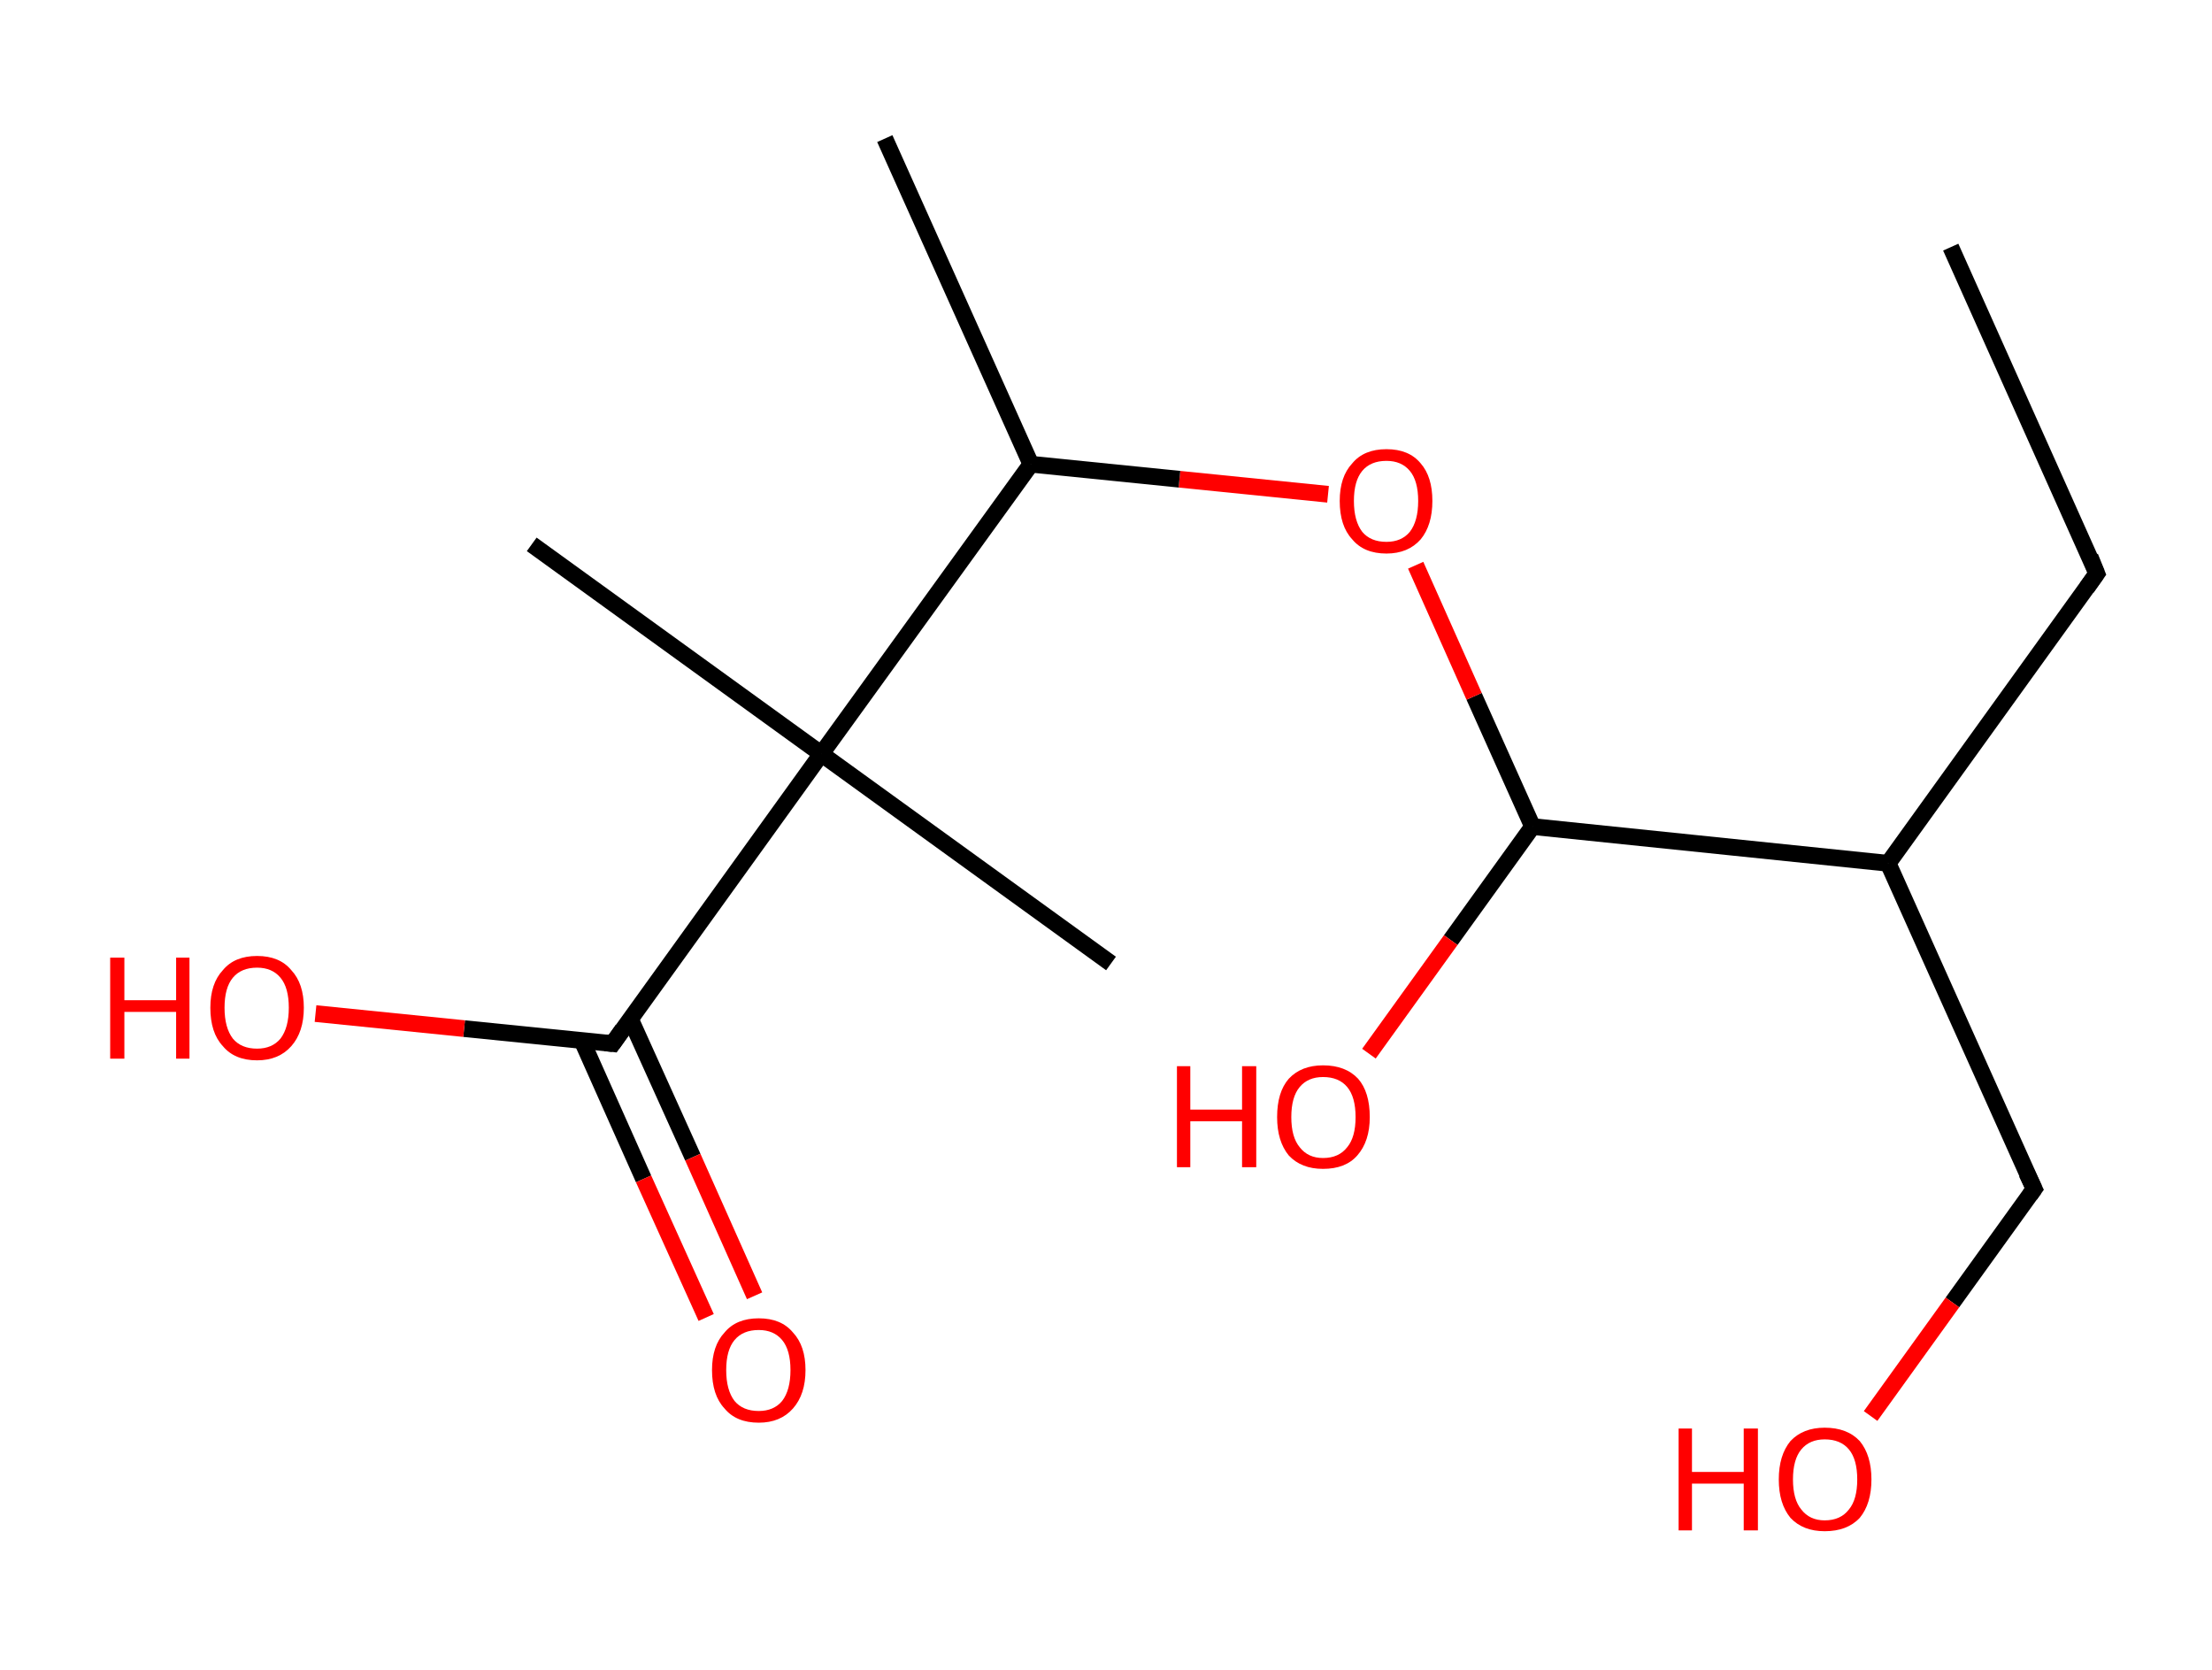<?xml version='1.0' encoding='ASCII' standalone='yes'?>
<svg xmlns="http://www.w3.org/2000/svg" xmlns:rdkit="http://www.rdkit.org/xml" xmlns:xlink="http://www.w3.org/1999/xlink" version="1.1" baseProfile="full" xml:space="preserve" width="265px" height="200px" viewBox="0 0 265 200">
<!-- END OF HEADER -->
<rect style="opacity:1.0;fill:#FFFFFF;stroke:none" width="265.0" height="200.0" x="0.0" y="0.0"> </rect>
<path class="bond-0 atom-0 atom-1" d="M 233.7,29.6 L 251.2,68.7" style="fill:none;fill-rule:evenodd;stroke:#000000;stroke-width:2.0px;stroke-linecap:butt;stroke-linejoin:miter;stroke-opacity:1"/>
<path class="bond-1 atom-1 atom-2" d="M 251.2,68.7 L 226.2,103.4" style="fill:none;fill-rule:evenodd;stroke:#000000;stroke-width:2.0px;stroke-linecap:butt;stroke-linejoin:miter;stroke-opacity:1"/>
<path class="bond-2 atom-2 atom-3" d="M 226.2,103.4 L 243.7,142.4" style="fill:none;fill-rule:evenodd;stroke:#000000;stroke-width:2.0px;stroke-linecap:butt;stroke-linejoin:miter;stroke-opacity:1"/>
<path class="bond-3 atom-3 atom-4" d="M 243.7,142.4 L 233.9,156.0" style="fill:none;fill-rule:evenodd;stroke:#000000;stroke-width:2.0px;stroke-linecap:butt;stroke-linejoin:miter;stroke-opacity:1"/>
<path class="bond-3 atom-3 atom-4" d="M 233.9,156.0 L 224.1,169.6" style="fill:none;fill-rule:evenodd;stroke:#FF0000;stroke-width:2.0px;stroke-linecap:butt;stroke-linejoin:miter;stroke-opacity:1"/>
<path class="bond-4 atom-2 atom-5" d="M 226.2,103.4 L 183.6,99.0" style="fill:none;fill-rule:evenodd;stroke:#000000;stroke-width:2.0px;stroke-linecap:butt;stroke-linejoin:miter;stroke-opacity:1"/>
<path class="bond-5 atom-5 atom-6" d="M 183.6,99.0 L 173.8,112.6" style="fill:none;fill-rule:evenodd;stroke:#000000;stroke-width:2.0px;stroke-linecap:butt;stroke-linejoin:miter;stroke-opacity:1"/>
<path class="bond-5 atom-5 atom-6" d="M 173.8,112.6 L 164.0,126.2" style="fill:none;fill-rule:evenodd;stroke:#FF0000;stroke-width:2.0px;stroke-linecap:butt;stroke-linejoin:miter;stroke-opacity:1"/>
<path class="bond-6 atom-5 atom-7" d="M 183.6,99.0 L 176.6,83.4" style="fill:none;fill-rule:evenodd;stroke:#000000;stroke-width:2.0px;stroke-linecap:butt;stroke-linejoin:miter;stroke-opacity:1"/>
<path class="bond-6 atom-5 atom-7" d="M 176.6,83.4 L 169.6,67.7" style="fill:none;fill-rule:evenodd;stroke:#FF0000;stroke-width:2.0px;stroke-linecap:butt;stroke-linejoin:miter;stroke-opacity:1"/>
<path class="bond-7 atom-7 atom-8" d="M 159.1,59.2 L 141.3,57.4" style="fill:none;fill-rule:evenodd;stroke:#FF0000;stroke-width:2.0px;stroke-linecap:butt;stroke-linejoin:miter;stroke-opacity:1"/>
<path class="bond-7 atom-7 atom-8" d="M 141.3,57.4 L 123.5,55.6" style="fill:none;fill-rule:evenodd;stroke:#000000;stroke-width:2.0px;stroke-linecap:butt;stroke-linejoin:miter;stroke-opacity:1"/>
<path class="bond-8 atom-8 atom-9" d="M 123.5,55.6 L 106.0,16.6" style="fill:none;fill-rule:evenodd;stroke:#000000;stroke-width:2.0px;stroke-linecap:butt;stroke-linejoin:miter;stroke-opacity:1"/>
<path class="bond-9 atom-8 atom-10" d="M 123.5,55.6 L 98.4,90.3" style="fill:none;fill-rule:evenodd;stroke:#000000;stroke-width:2.0px;stroke-linecap:butt;stroke-linejoin:miter;stroke-opacity:1"/>
<path class="bond-10 atom-10 atom-11" d="M 98.4,90.3 L 133.1,115.4" style="fill:none;fill-rule:evenodd;stroke:#000000;stroke-width:2.0px;stroke-linecap:butt;stroke-linejoin:miter;stroke-opacity:1"/>
<path class="bond-11 atom-10 atom-12" d="M 98.4,90.3 L 63.7,65.2" style="fill:none;fill-rule:evenodd;stroke:#000000;stroke-width:2.0px;stroke-linecap:butt;stroke-linejoin:miter;stroke-opacity:1"/>
<path class="bond-12 atom-10 atom-13" d="M 98.4,90.3 L 73.4,125.0" style="fill:none;fill-rule:evenodd;stroke:#000000;stroke-width:2.0px;stroke-linecap:butt;stroke-linejoin:miter;stroke-opacity:1"/>
<path class="bond-13 atom-13 atom-14" d="M 69.7,124.6 L 77.1,141.2" style="fill:none;fill-rule:evenodd;stroke:#000000;stroke-width:2.0px;stroke-linecap:butt;stroke-linejoin:miter;stroke-opacity:1"/>
<path class="bond-13 atom-13 atom-14" d="M 77.1,141.2 L 84.6,157.8" style="fill:none;fill-rule:evenodd;stroke:#FF0000;stroke-width:2.0px;stroke-linecap:butt;stroke-linejoin:miter;stroke-opacity:1"/>
<path class="bond-13 atom-13 atom-14" d="M 75.5,122.0 L 83.0,138.6" style="fill:none;fill-rule:evenodd;stroke:#000000;stroke-width:2.0px;stroke-linecap:butt;stroke-linejoin:miter;stroke-opacity:1"/>
<path class="bond-13 atom-13 atom-14" d="M 83.0,138.6 L 90.4,155.2" style="fill:none;fill-rule:evenodd;stroke:#FF0000;stroke-width:2.0px;stroke-linecap:butt;stroke-linejoin:miter;stroke-opacity:1"/>
<path class="bond-14 atom-13 atom-15" d="M 73.4,125.0 L 55.6,123.2" style="fill:none;fill-rule:evenodd;stroke:#000000;stroke-width:2.0px;stroke-linecap:butt;stroke-linejoin:miter;stroke-opacity:1"/>
<path class="bond-14 atom-13 atom-15" d="M 55.6,123.2 L 37.8,121.4" style="fill:none;fill-rule:evenodd;stroke:#FF0000;stroke-width:2.0px;stroke-linecap:butt;stroke-linejoin:miter;stroke-opacity:1"/>
<path d="M 250.4,66.7 L 251.2,68.7 L 250.0,70.4" style="fill:none;stroke:#000000;stroke-width:2.0px;stroke-linecap:butt;stroke-linejoin:miter;stroke-opacity:1;"/>
<path d="M 242.8,140.5 L 243.7,142.4 L 243.2,143.1" style="fill:none;stroke:#000000;stroke-width:2.0px;stroke-linecap:butt;stroke-linejoin:miter;stroke-opacity:1;"/>
<path d="M 74.6,123.3 L 73.4,125.0 L 72.5,124.9" style="fill:none;stroke:#000000;stroke-width:2.0px;stroke-linecap:butt;stroke-linejoin:miter;stroke-opacity:1;"/>
<path class="atom-4" d="M 201.1 171.1 L 202.7 171.1 L 202.7 176.3 L 208.9 176.3 L 208.9 171.1 L 210.6 171.1 L 210.6 183.3 L 208.9 183.3 L 208.9 177.7 L 202.7 177.7 L 202.7 183.3 L 201.1 183.3 L 201.1 171.1 " fill="#FF0000"/>
<path class="atom-4" d="M 213.1 177.2 Q 213.1 174.3, 214.5 172.6 Q 216.0 171.0, 218.6 171.0 Q 221.3 171.0, 222.8 172.6 Q 224.2 174.3, 224.2 177.2 Q 224.2 180.1, 222.8 181.8 Q 221.3 183.4, 218.6 183.4 Q 216.0 183.4, 214.5 181.8 Q 213.1 180.1, 213.1 177.2 M 218.6 182.1 Q 220.5 182.1, 221.5 180.8 Q 222.5 179.6, 222.5 177.2 Q 222.5 174.8, 221.5 173.6 Q 220.5 172.4, 218.6 172.4 Q 216.8 172.4, 215.8 173.6 Q 214.8 174.8, 214.8 177.2 Q 214.8 179.6, 215.8 180.8 Q 216.8 182.1, 218.6 182.1 " fill="#FF0000"/>
<path class="atom-6" d="M 141.0 127.7 L 142.6 127.7 L 142.6 132.9 L 148.8 132.9 L 148.8 127.7 L 150.5 127.7 L 150.5 139.8 L 148.8 139.8 L 148.8 134.3 L 142.6 134.3 L 142.6 139.8 L 141.0 139.8 L 141.0 127.7 " fill="#FF0000"/>
<path class="atom-6" d="M 153.0 133.8 Q 153.0 130.8, 154.4 129.2 Q 155.9 127.6, 158.5 127.6 Q 161.2 127.6, 162.7 129.2 Q 164.1 130.8, 164.1 133.8 Q 164.1 136.7, 162.6 138.4 Q 161.2 140.0, 158.5 140.0 Q 155.9 140.0, 154.4 138.4 Q 153.0 136.7, 153.0 133.8 M 158.5 138.7 Q 160.4 138.7, 161.4 137.4 Q 162.4 136.2, 162.4 133.8 Q 162.4 131.4, 161.4 130.2 Q 160.4 129.0, 158.5 129.0 Q 156.7 129.0, 155.7 130.2 Q 154.7 131.4, 154.7 133.8 Q 154.7 136.2, 155.7 137.4 Q 156.7 138.7, 158.5 138.7 " fill="#FF0000"/>
<path class="atom-7" d="M 160.5 60.0 Q 160.5 57.1, 162.0 55.5 Q 163.4 53.8, 166.1 53.8 Q 168.8 53.8, 170.2 55.5 Q 171.6 57.1, 171.6 60.0 Q 171.6 62.9, 170.2 64.6 Q 168.7 66.3, 166.1 66.3 Q 163.4 66.3, 162.0 64.6 Q 160.5 63.0, 160.5 60.0 M 166.1 64.9 Q 167.9 64.9, 168.9 63.7 Q 169.9 62.4, 169.9 60.0 Q 169.9 57.6, 168.9 56.4 Q 167.9 55.2, 166.1 55.2 Q 164.2 55.2, 163.2 56.4 Q 162.2 57.6, 162.2 60.0 Q 162.2 62.4, 163.2 63.7 Q 164.2 64.9, 166.1 64.9 " fill="#FF0000"/>
<path class="atom-14" d="M 85.3 164.1 Q 85.3 161.2, 86.8 159.6 Q 88.2 157.9, 90.9 157.9 Q 93.6 157.9, 95.0 159.6 Q 96.5 161.2, 96.5 164.1 Q 96.5 167.0, 95.0 168.7 Q 93.5 170.4, 90.9 170.4 Q 88.2 170.4, 86.8 168.7 Q 85.3 167.1, 85.3 164.1 M 90.9 169.0 Q 92.7 169.0, 93.7 167.8 Q 94.7 166.5, 94.7 164.1 Q 94.7 161.7, 93.7 160.5 Q 92.7 159.3, 90.9 159.3 Q 89.0 159.3, 88.0 160.5 Q 87.0 161.7, 87.0 164.1 Q 87.0 166.5, 88.0 167.8 Q 89.0 169.0, 90.9 169.0 " fill="#FF0000"/>
<path class="atom-15" d="M 13.2 114.7 L 14.9 114.7 L 14.9 119.8 L 21.1 119.8 L 21.1 114.7 L 22.7 114.7 L 22.7 126.8 L 21.1 126.8 L 21.1 121.2 L 14.9 121.2 L 14.9 126.8 L 13.2 126.8 L 13.2 114.7 " fill="#FF0000"/>
<path class="atom-15" d="M 25.2 120.7 Q 25.2 117.8, 26.7 116.2 Q 28.1 114.5, 30.8 114.5 Q 33.5 114.5, 34.9 116.2 Q 36.4 117.8, 36.4 120.7 Q 36.4 123.6, 34.9 125.3 Q 33.4 127.0, 30.8 127.0 Q 28.1 127.0, 26.7 125.3 Q 25.2 123.7, 25.2 120.7 M 30.8 125.6 Q 32.6 125.6, 33.6 124.4 Q 34.6 123.1, 34.6 120.7 Q 34.6 118.3, 33.6 117.1 Q 32.6 115.9, 30.8 115.9 Q 28.9 115.9, 27.9 117.1 Q 26.9 118.3, 26.9 120.7 Q 26.9 123.1, 27.9 124.4 Q 28.9 125.6, 30.8 125.6 " fill="#FF0000"/>
</svg>
